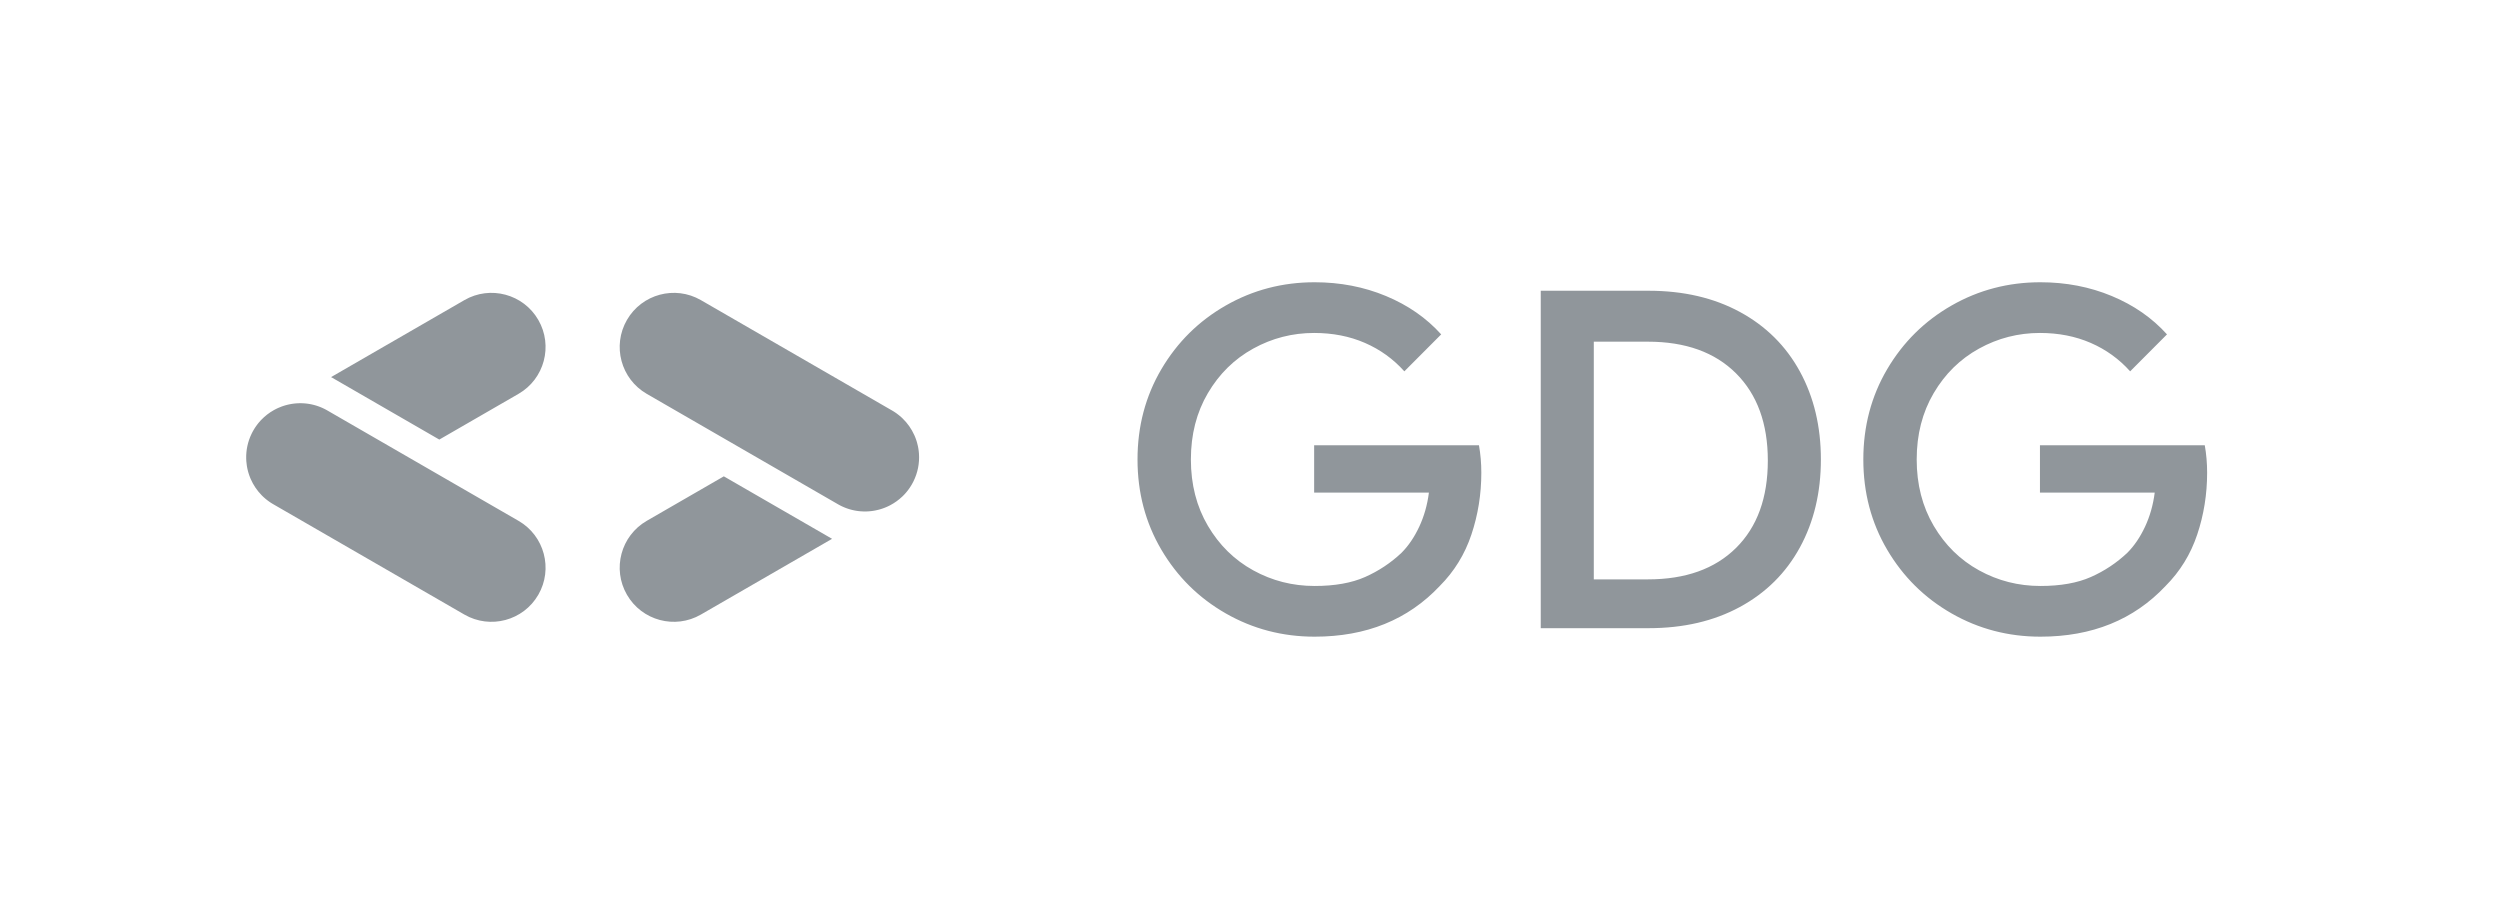<?xml version="1.0" encoding="UTF-8"?>
<svg width="1178px" height="431px" viewBox="0 0 1178 431" version="1.1" xmlns="http://www.w3.org/2000/svg" xmlns:xlink="http://www.w3.org/1999/xlink">
    <!-- Generator: Sketch 63.1 (92452) - https://sketch.com -->
    <title>GDG Mono Gray</title>
    <desc>Created with Sketch.</desc>
    <g id="GDG-Mono-Gray" stroke="none" stroke-width="1" fill="none" fill-rule="evenodd">
        <path d="M619.448,300 C604.316,300 590.371,296.353 577.613,289.06 C564.854,281.767 554.729,271.757 547.238,259.031 C539.746,246.305 536,232.128 536,216.5 C536,200.872 539.746,186.695 547.238,173.969 C554.729,161.243 564.854,151.233 577.613,143.94 C590.371,136.647 604.316,133 619.448,133 C631.464,133 642.665,135.158 653.049,139.475 C663.434,143.791 672.113,149.819 679.085,157.559 L661.728,174.973 C656.536,169.168 650.342,164.703 643.147,161.578 C635.952,158.452 627.978,156.889 619.225,156.889 C608.989,156.889 599.42,159.345 590.519,164.257 C581.618,169.168 574.497,176.164 569.157,185.243 C563.816,194.323 561.146,204.741 561.146,216.5 C561.146,228.259 563.816,238.677 569.157,247.757 C574.497,256.836 581.618,263.832 590.519,268.743 C599.42,273.655 609.063,276.111 619.448,276.111 C628.942,276.111 636.879,274.697 643.258,271.869 C649.637,269.041 655.349,265.246 660.393,260.483 C663.657,257.208 666.438,253.115 668.738,248.203 C671.037,243.291 672.558,237.933 673.299,232.128 L619.225,232.128 L619.225,209.802 L696.887,209.802 C697.629,213.97 698,218.286 698,222.751 C698,232.873 696.442,242.584 693.327,251.887 C690.212,261.19 685.242,269.264 678.418,276.111 C663.434,292.037 643.778,300 619.448,300 Z M726,137 L776.803,137 C793.22,137 807.566,140.331 819.842,146.993 C832.118,153.655 841.546,163.019 848.128,175.084 C854.709,187.15 858,200.955 858,216.5 C858,232.045 854.709,245.85 848.128,257.916 C841.546,269.981 832.118,279.345 819.842,286.007 C807.566,292.669 793.22,296 776.803,296 L726,296 L726,137 Z M776.486,273 C794.216,273 808.068,268.054 818.041,258.163 C828.014,248.272 833,234.551 833,217 C833,199.598 828.014,185.914 818.041,175.948 C808.068,165.983 794.216,161 776.486,161 L751,161 L751,273 L776.486,273 Z M961.448,300 C946.316,300 932.371,296.353 919.613,289.06 C906.854,281.767 896.729,271.757 889.238,259.031 C881.746,246.305 878,232.128 878,216.5 C878,200.872 881.746,186.695 889.238,173.969 C896.729,161.243 906.854,151.233 919.613,143.94 C932.371,136.647 946.316,133 961.448,133 C973.464,133 984.665,135.158 995.049,139.475 C1005.434,143.791 1014.113,149.819 1021.085,157.559 L1003.728,174.973 C998.536,169.168 992.342,164.703 985.147,161.578 C977.952,158.452 969.978,156.889 961.225,156.889 C950.989,156.889 941.42,159.345 932.519,164.257 C923.618,169.168 916.497,176.164 911.157,185.243 C905.816,194.323 903.146,204.741 903.146,216.5 C903.146,228.259 905.816,238.677 911.157,247.757 C916.497,256.836 923.618,263.832 932.519,268.743 C941.42,273.655 951.063,276.111 961.448,276.111 C970.942,276.111 978.879,274.697 985.258,271.869 C991.637,269.041 997.349,265.246 1002.393,260.483 C1005.657,257.208 1008.438,253.115 1010.738,248.203 C1013.037,243.291 1014.558,237.933 1015.299,232.128 L961.225,232.128 L961.225,209.802 L1038.887,209.802 C1039.629,213.97 1040,218.286 1040,222.751 C1040,232.873 1038.442,242.584 1035.327,251.887 C1032.212,261.19 1027.242,269.264 1020.418,276.111 C1005.434,292.037 985.778,300 961.448,300 Z" id="GDG" fill="#90969B"></path>
        <path d="M341.07,224.449 L392.069,253.894 L330.254,289.584 C318.058,296.625 302.462,292.446 295.421,280.25 C288.379,268.054 292.558,252.458 304.754,245.416 L341.07,224.449 Z M143.498,190.072 L143.564,190.077 C143.682,190.087 143.801,190.097 143.919,190.108 C143.963,190.113 144.007,190.117 144.05,190.121 C144.137,190.13 144.223,190.139 144.31,190.148 C144.381,190.156 144.452,190.164 144.523,190.173 C144.596,190.181 144.668,190.19 144.74,190.199 C144.806,190.208 144.872,190.217 144.938,190.226 C145.005,190.235 145.071,190.244 145.138,190.253 C145.209,190.264 145.28,190.274 145.351,190.285 C145.445,190.299 145.539,190.314 145.634,190.33 C145.67,190.335 145.706,190.341 145.742,190.348 C145.831,190.363 145.921,190.378 146.01,190.394 C146.072,190.405 146.134,190.417 146.196,190.428 C146.291,190.446 146.386,190.464 146.481,190.483 C146.518,190.491 146.555,190.498 146.591,190.505 C146.696,190.527 146.802,190.549 146.907,190.572 C147.149,190.624 147.39,190.68 147.63,190.74 C147.703,190.758 147.776,190.777 147.849,190.795 C147.913,190.812 147.977,190.828 148.041,190.845 C148.108,190.863 148.176,190.882 148.243,190.9 C148.311,190.919 148.38,190.938 148.448,190.957 C148.491,190.969 148.534,190.982 148.577,190.994 L148.761,191.048 C148.799,191.06 148.837,191.071 148.875,191.082 C148.932,191.1 148.989,191.117 149.047,191.135 C149.132,191.162 149.216,191.188 149.301,191.216 C149.354,191.233 149.407,191.25 149.461,191.268 C149.535,191.292 149.609,191.317 149.683,191.342 C149.754,191.366 149.824,191.39 149.894,191.415 C149.962,191.439 150.031,191.463 150.1,191.488 C150.364,191.583 150.626,191.682 150.887,191.785 L150.911,191.795 C151.087,191.865 151.263,191.937 151.438,192.012 C151.535,192.053 151.632,192.094 151.728,192.137 C151.773,192.156 151.816,192.176 151.86,192.195 C151.932,192.227 152.003,192.259 152.075,192.292 C152.166,192.334 152.258,192.377 152.35,192.42 C152.388,192.438 152.426,192.456 152.464,192.474 C152.535,192.508 152.605,192.542 152.676,192.576 C152.76,192.617 152.844,192.659 152.928,192.701 C152.979,192.727 153.029,192.752 153.08,192.778 C153.162,192.82 153.245,192.863 153.327,192.906 C153.372,192.929 153.417,192.953 153.462,192.977 C153.549,193.024 153.636,193.071 153.724,193.118 C153.764,193.14 153.804,193.162 153.844,193.185 L153.871,193.2 C153.999,193.271 154.127,193.343 154.254,193.416 L244.321,245.416 C256.517,252.458 260.696,268.054 253.655,280.25 C246.613,292.446 231.017,296.625 218.821,289.584 L128.754,237.584 C128.58,237.483 128.407,237.38 128.236,237.276 L128.754,237.584 C128.557,237.47 128.361,237.353 128.168,237.235 C128.003,237.134 127.84,237.031 127.678,236.927 L127.669,236.921 C127.643,236.904 127.617,236.888 127.591,236.871 C127.456,236.783 127.322,236.694 127.19,236.605 C127.164,236.587 127.138,236.569 127.111,236.551 C126.792,236.333 126.479,236.11 126.173,235.88 C126.141,235.856 126.109,235.832 126.077,235.807 C125.796,235.595 125.521,235.377 125.251,235.154 C125.195,235.108 125.139,235.062 125.084,235.015 C124.808,234.784 124.538,234.547 124.274,234.305 C124.248,234.282 124.222,234.258 124.196,234.234 C124.069,234.116 123.943,233.998 123.818,233.878 L123.779,233.84 L123.779,233.84 L123.723,233.787 L123.723,233.787 L123.669,233.734 L123.623,233.689 L123.623,233.689 L123.589,233.656 L123.475,233.542 L123.475,233.542 L123.36,233.427 L123.325,233.391 C121.123,231.156 119.388,228.564 118.16,225.766 C118.156,225.758 118.152,225.75 118.149,225.741 L118.101,225.63 C118.048,225.508 117.997,225.386 117.946,225.264 L118.149,225.741 C118.063,225.546 117.98,225.35 117.9,225.153 C117.768,224.827 117.641,224.499 117.522,224.168 C117.509,224.134 117.497,224.099 117.484,224.064 C117.374,223.753 117.27,223.441 117.172,223.127 C117.148,223.052 117.124,222.976 117.101,222.9 C117.059,222.76 117.018,222.619 116.977,222.477 L116.964,222.431 C116.95,222.38 116.936,222.33 116.922,222.28 C116.891,222.168 116.861,222.056 116.832,221.944 C116.821,221.904 116.811,221.864 116.801,221.824 C116.76,221.663 116.72,221.502 116.682,221.34 L116.671,221.296 C116.659,221.243 116.647,221.189 116.635,221.136 C116.613,221.042 116.592,220.947 116.572,220.852 C116.555,220.775 116.539,220.698 116.523,220.621 C116.457,220.296 116.396,219.97 116.342,219.644 C116.331,219.576 116.32,219.508 116.31,219.441 C116.202,218.756 116.122,218.067 116.071,217.375 C116.065,217.298 116.06,217.221 116.055,217.145 C116.033,216.822 116.018,216.497 116.01,216.172 C116.008,216.11 116.006,216.049 116.005,215.987 C115.927,212.105 116.735,208.163 118.512,204.469 L118.289,204.945 C118.385,204.735 118.484,204.526 118.585,204.318 C118.661,204.164 118.738,204.01 118.817,203.857 L118.826,203.84 C118.849,203.795 118.872,203.75 118.896,203.705 C118.953,203.595 119.012,203.485 119.071,203.376 C119.098,203.326 119.125,203.276 119.153,203.226 C119.24,203.067 119.329,202.908 119.421,202.75 C119.514,202.589 119.608,202.429 119.704,202.271 L119.421,202.75 C119.538,202.546 119.658,202.345 119.781,202.146 C119.864,202.009 119.949,201.874 120.035,201.74 C120.054,201.71 120.074,201.679 120.093,201.649 C120.182,201.512 120.272,201.376 120.363,201.241 C120.398,201.188 120.435,201.134 120.471,201.081 C120.669,200.792 120.872,200.508 121.079,200.229 C121.109,200.19 121.137,200.152 121.166,200.113 C121.248,200.005 121.33,199.898 121.414,199.791 C121.436,199.762 121.458,199.733 121.481,199.705 L121.521,199.654 C121.622,199.526 121.725,199.399 121.828,199.274 C121.854,199.242 121.881,199.21 121.907,199.178 C122.136,198.902 122.369,198.633 122.608,198.37 C122.643,198.331 122.678,198.293 122.713,198.254 C122.802,198.157 122.893,198.059 122.984,197.963 C123.007,197.939 123.03,197.915 123.053,197.891 L123.089,197.852 C124.873,195.988 126.905,194.435 129.102,193.215 L129.126,193.202 L129.254,193.131 C129.585,192.95 129.92,192.777 130.258,192.611 C130.289,192.596 130.321,192.58 130.352,192.565 C130.437,192.524 130.522,192.484 130.606,192.443 C130.66,192.418 130.714,192.393 130.768,192.368 C130.854,192.328 130.939,192.289 131.025,192.251 C131.056,192.237 131.088,192.223 131.119,192.209 C131.629,191.982 132.145,191.772 132.667,191.579 C132.745,191.551 132.823,191.522 132.901,191.494 C132.965,191.472 133.029,191.449 133.093,191.427 C133.132,191.413 133.17,191.4 133.209,191.387 C133.298,191.356 133.387,191.326 133.476,191.296 C133.552,191.271 133.627,191.247 133.702,191.223 C133.746,191.209 133.791,191.194 133.835,191.18 C133.917,191.155 133.999,191.129 134.082,191.104 C134.144,191.085 134.207,191.066 134.27,191.048 C134.337,191.028 134.404,191.008 134.471,190.989 C134.516,190.976 134.561,190.963 134.607,190.951 C134.82,190.891 135.034,190.834 135.249,190.779 C135.335,190.757 135.421,190.736 135.507,190.715 C135.611,190.69 135.713,190.666 135.817,190.642 C135.893,190.625 135.969,190.608 136.046,190.591 L136.073,190.585 C136.188,190.56 136.304,190.535 136.42,190.512 C136.427,190.51 136.433,190.509 136.44,190.508 C136.499,190.496 136.558,190.484 136.618,190.472 C136.859,190.425 137.102,190.381 137.346,190.341 C137.37,190.337 137.394,190.333 137.418,190.329 C137.512,190.313 137.605,190.299 137.699,190.285 C137.753,190.276 137.807,190.268 137.862,190.26 C137.957,190.247 138.053,190.233 138.148,190.221 C138.195,190.214 138.242,190.208 138.289,190.202 C138.385,190.19 138.481,190.178 138.578,190.167 C138.614,190.163 138.65,190.159 138.687,190.154 C138.794,190.142 138.901,190.131 139.008,190.121 C139.044,190.117 139.082,190.113 139.119,190.11 C139.172,190.105 139.225,190.1 139.278,190.095 C139.445,190.08 139.613,190.067 139.78,190.056 C139.84,190.052 139.9,190.048 139.96,190.044 C139.983,190.043 140.007,190.041 140.031,190.04 C140.127,190.034 140.223,190.029 140.318,190.024 L140.414,190.02 C140.479,190.017 140.544,190.015 140.609,190.012 C140.649,190.011 140.688,190.01 140.727,190.008 C140.818,190.005 140.908,190.003 140.998,190.001 C141.074,190 141.15,189.998 141.226,189.998 C141.283,189.997 141.341,189.996 141.399,189.996 C141.432,189.996 141.465,189.996 141.499,189.996 L141.734,189.997 C141.764,189.997 141.795,189.997 141.825,189.997 C141.911,189.998 141.998,190 142.085,190.002 C142.128,190.003 142.17,190.004 142.212,190.005 C142.308,190.008 142.404,190.011 142.501,190.014 C142.552,190.016 142.603,190.018 142.654,190.021 C142.698,190.023 142.742,190.025 142.786,190.027 C142.982,190.037 143.178,190.049 143.373,190.063 C143.406,190.065 143.439,190.068 143.472,190.07 L143.498,190.072 L143.498,190.072 Z M330.254,141.416 L419.919,193.185 C419.929,193.19 419.939,193.196 419.95,193.202 L420.321,193.416 C420.486,193.512 420.65,193.609 420.812,193.707 L420.321,193.416 C420.514,193.528 420.704,193.641 420.893,193.757 C421.034,193.843 421.173,193.93 421.312,194.019 C421.334,194.033 421.356,194.047 421.378,194.061 L421.397,194.073 C421.543,194.167 421.687,194.262 421.83,194.358 C421.88,194.392 421.93,194.426 421.98,194.46 C422.099,194.541 422.216,194.622 422.332,194.705 C422.358,194.723 422.383,194.741 422.409,194.759 C423.202,195.325 423.954,195.93 424.664,196.57 L424.743,196.642 C424.782,196.677 424.821,196.712 424.859,196.748 C424.939,196.821 425.018,196.895 425.097,196.969 C425.125,196.996 425.153,197.022 425.18,197.048 L425.219,197.085 C427.621,199.384 429.507,202.094 430.828,205.038 C430.835,205.052 430.841,205.067 430.848,205.081 L430.848,205.083 L430.891,205.18 C430.968,205.353 431.042,205.527 431.115,205.702 L430.925,205.255 C431.013,205.456 431.098,205.659 431.181,205.862 C431.223,205.967 431.266,206.072 431.307,206.178 C431.353,206.295 431.398,206.412 431.442,206.529 C431.466,206.593 431.489,206.657 431.513,206.721 C431.546,206.81 431.578,206.9 431.61,206.99 C431.658,207.126 431.705,207.263 431.751,207.4 L431.761,207.432 C431.769,207.455 431.777,207.478 431.785,207.502 C431.829,207.638 431.873,207.775 431.916,207.911 C431.934,207.968 431.951,208.026 431.969,208.084 C432.003,208.198 432.037,208.313 432.07,208.427 C432.089,208.492 432.108,208.558 432.126,208.623 C432.266,209.124 432.391,209.628 432.501,210.136 C432.513,210.193 432.525,210.25 432.537,210.307 C432.604,210.63 432.665,210.955 432.72,211.281 C432.733,211.355 432.745,211.431 432.757,211.506 C432.81,211.836 432.856,212.167 432.895,212.499 C432.9,212.536 432.904,212.573 432.908,212.61 C432.948,212.955 432.98,213.301 433.006,213.647 C433.01,213.697 433.013,213.747 433.017,213.797 C433.316,218.204 432.474,222.733 430.369,226.924 C430.348,226.968 430.325,227.011 430.303,227.055 C430.099,227.457 429.882,227.855 429.655,228.25 C429.566,228.403 429.477,228.555 429.386,228.705 L429.655,228.25 C429.536,228.456 429.414,228.66 429.29,228.862 C429.096,229.177 428.897,229.487 428.692,229.79 C428.675,229.815 428.659,229.839 428.643,229.863 C428.432,230.173 428.215,230.477 427.993,230.775 C427.965,230.812 427.937,230.849 427.909,230.887 C427.695,231.17 427.476,231.448 427.252,231.721 C427.218,231.762 427.184,231.803 427.149,231.845 C427.07,231.94 426.99,232.035 426.909,232.129 C426.87,232.174 426.831,232.219 426.792,232.264 C426.687,232.385 426.581,232.504 426.475,232.622 C426.431,232.671 426.387,232.718 426.344,232.766 C426.264,232.853 426.183,232.94 426.102,233.026 C426.075,233.054 426.049,233.082 426.023,233.109 L425.986,233.148 C425.88,233.258 425.774,233.367 425.667,233.475 L425.452,233.689 L425.452,233.689 L425.352,233.786 L425.09,234.038 C423.429,235.609 421.582,236.93 419.607,237.985 L419.923,237.813 C419.749,237.909 419.574,238.003 419.399,238.095 C419.332,238.13 419.264,238.164 419.197,238.199 C419.161,238.217 419.125,238.236 419.089,238.254 C418.999,238.299 418.91,238.344 418.82,238.388 C418.776,238.409 418.731,238.431 418.687,238.452 C418.608,238.491 418.529,238.528 418.45,238.565 C418.39,238.593 418.331,238.621 418.271,238.649 C418.229,238.668 418.186,238.688 418.143,238.707 C418.059,238.746 417.975,238.783 417.891,238.82 C417.817,238.853 417.742,238.886 417.668,238.918 C417.626,238.936 417.583,238.954 417.541,238.972 C417.469,239.002 417.398,239.032 417.327,239.061 C417.097,239.156 416.865,239.248 416.633,239.336 C416.424,239.416 416.213,239.492 416.002,239.566 C415.944,239.586 415.886,239.607 415.828,239.626 C415.61,239.701 415.391,239.773 415.17,239.841 C415.125,239.856 415.079,239.87 415.033,239.884 C414.923,239.917 414.813,239.95 414.702,239.983 C414.689,239.986 414.676,239.99 414.663,239.994 C414.432,240.061 414.2,240.124 413.968,240.185 C413.922,240.196 413.877,240.208 413.832,240.219 L413.792,240.23 C413.404,240.327 413.013,240.416 412.62,240.495 C412.527,240.514 412.433,240.533 412.339,240.551 C412.304,240.557 412.269,240.564 412.234,240.571 C412.141,240.588 412.049,240.605 411.956,240.621 C411.898,240.631 411.84,240.641 411.782,240.651 C411.734,240.659 411.686,240.667 411.637,240.675 C411.526,240.693 411.415,240.71 411.305,240.726 C411.276,240.73 411.247,240.735 411.218,240.739 C411.113,240.754 411.009,240.769 410.904,240.783 C410.868,240.787 410.832,240.792 410.796,240.797 C410.677,240.812 410.557,240.826 410.437,240.84 C410.418,240.842 410.4,240.844 410.382,240.846 C410.278,240.858 410.174,240.869 410.071,240.879 C409.831,240.903 409.591,240.923 409.35,240.94 C409.271,240.946 409.191,240.951 409.111,240.956 C409.058,240.96 409.005,240.963 408.952,240.966 C408.865,240.97 408.778,240.975 408.691,240.979 C408.641,240.981 408.591,240.983 408.541,240.985 C408.46,240.988 408.377,240.991 408.295,240.993 C408.231,240.995 408.166,240.997 408.102,240.998 C408.009,241 407.914,241.002 407.82,241.003 C407.782,241.003 407.745,241.004 407.707,241.004 C407.62,241.004 407.533,241.004 407.445,241.004 C407.377,241.004 407.309,241.003 407.24,241.002 C407.124,241.001 407.008,240.999 406.892,240.996 C406.89,240.996 406.888,240.996 406.885,240.996 C406.458,240.985 406.023,240.962 405.588,240.929 C405.523,240.924 405.457,240.918 405.391,240.913 C405.314,240.906 405.238,240.899 405.162,240.892 C405.149,240.891 405.136,240.89 405.123,240.889 L404.813,240.857 C404.777,240.853 404.74,240.849 404.703,240.845 C404.683,240.842 404.662,240.84 404.642,240.838 C404.517,240.823 404.392,240.808 404.268,240.792 C404.248,240.789 404.228,240.787 404.209,240.784 C404.111,240.771 404.012,240.758 403.914,240.743 C403.834,240.732 403.754,240.72 403.674,240.707 C403.612,240.698 403.55,240.688 403.488,240.678 C403.436,240.67 403.385,240.661 403.334,240.653 C403.219,240.633 403.103,240.613 402.988,240.592 C402.957,240.586 402.927,240.581 402.896,240.575 C402.798,240.557 402.699,240.538 402.6,240.518 C402.556,240.509 402.511,240.5 402.466,240.491 C402.407,240.479 402.349,240.467 402.291,240.454 C401.996,240.392 401.702,240.324 401.408,240.251 C401.352,240.237 401.297,240.223 401.242,240.209 C401.163,240.189 401.084,240.168 401.005,240.147 C400.945,240.131 400.886,240.115 400.827,240.099 C400.76,240.08 400.693,240.061 400.625,240.042 C400.553,240.022 400.481,240.001 400.408,239.98 C400.333,239.958 400.258,239.935 400.183,239.912 C400.13,239.896 400.076,239.88 400.022,239.863 C399.948,239.84 399.874,239.816 399.799,239.792 C399.774,239.784 399.749,239.776 399.724,239.768 L399.444,239.676 C399.438,239.673 399.431,239.671 399.424,239.669 C399.324,239.635 399.224,239.601 399.124,239.565 C399.076,239.548 399.027,239.531 398.979,239.514 C398.918,239.492 398.857,239.47 398.796,239.447 C398.651,239.394 398.506,239.339 398.36,239.282 C398.164,239.206 397.968,239.127 397.773,239.046 C397.694,239.012 397.613,238.978 397.533,238.944 C397.488,238.924 397.442,238.905 397.397,238.885 C397.315,238.849 397.233,238.813 397.151,238.776 C397.097,238.752 397.043,238.727 396.989,238.703 C396.919,238.671 396.848,238.638 396.778,238.605 C396.714,238.575 396.649,238.544 396.585,238.514 C396.514,238.48 396.443,238.445 396.371,238.41 C396.309,238.379 396.247,238.349 396.185,238.318 C396.121,238.286 396.057,238.253 395.993,238.221 C395.918,238.182 395.844,238.144 395.769,238.105 C395.71,238.074 395.651,238.043 395.591,238.011 C395.527,237.977 395.462,237.942 395.397,237.907 C395.342,237.876 395.286,237.846 395.231,237.815 L395.204,237.8 C395.076,237.729 394.948,237.657 394.821,237.584 L393.673,236.921 L356.57,215.5 L356.571,215.5 L304.754,185.584 C292.558,178.542 288.379,162.946 295.421,150.75 C302.462,138.554 318.058,134.375 330.254,141.416 Z M253.655,150.75 C260.696,162.946 256.517,178.542 244.321,185.584 L207.003,207.128 L156.67,178.068 C156.446,177.939 156.222,177.812 155.997,177.688 L218.821,141.416 C231.017,134.375 246.613,138.554 253.655,150.75 Z" id="Bracket-Copy" fill="#90969B"></path>
    </g>
</svg>
